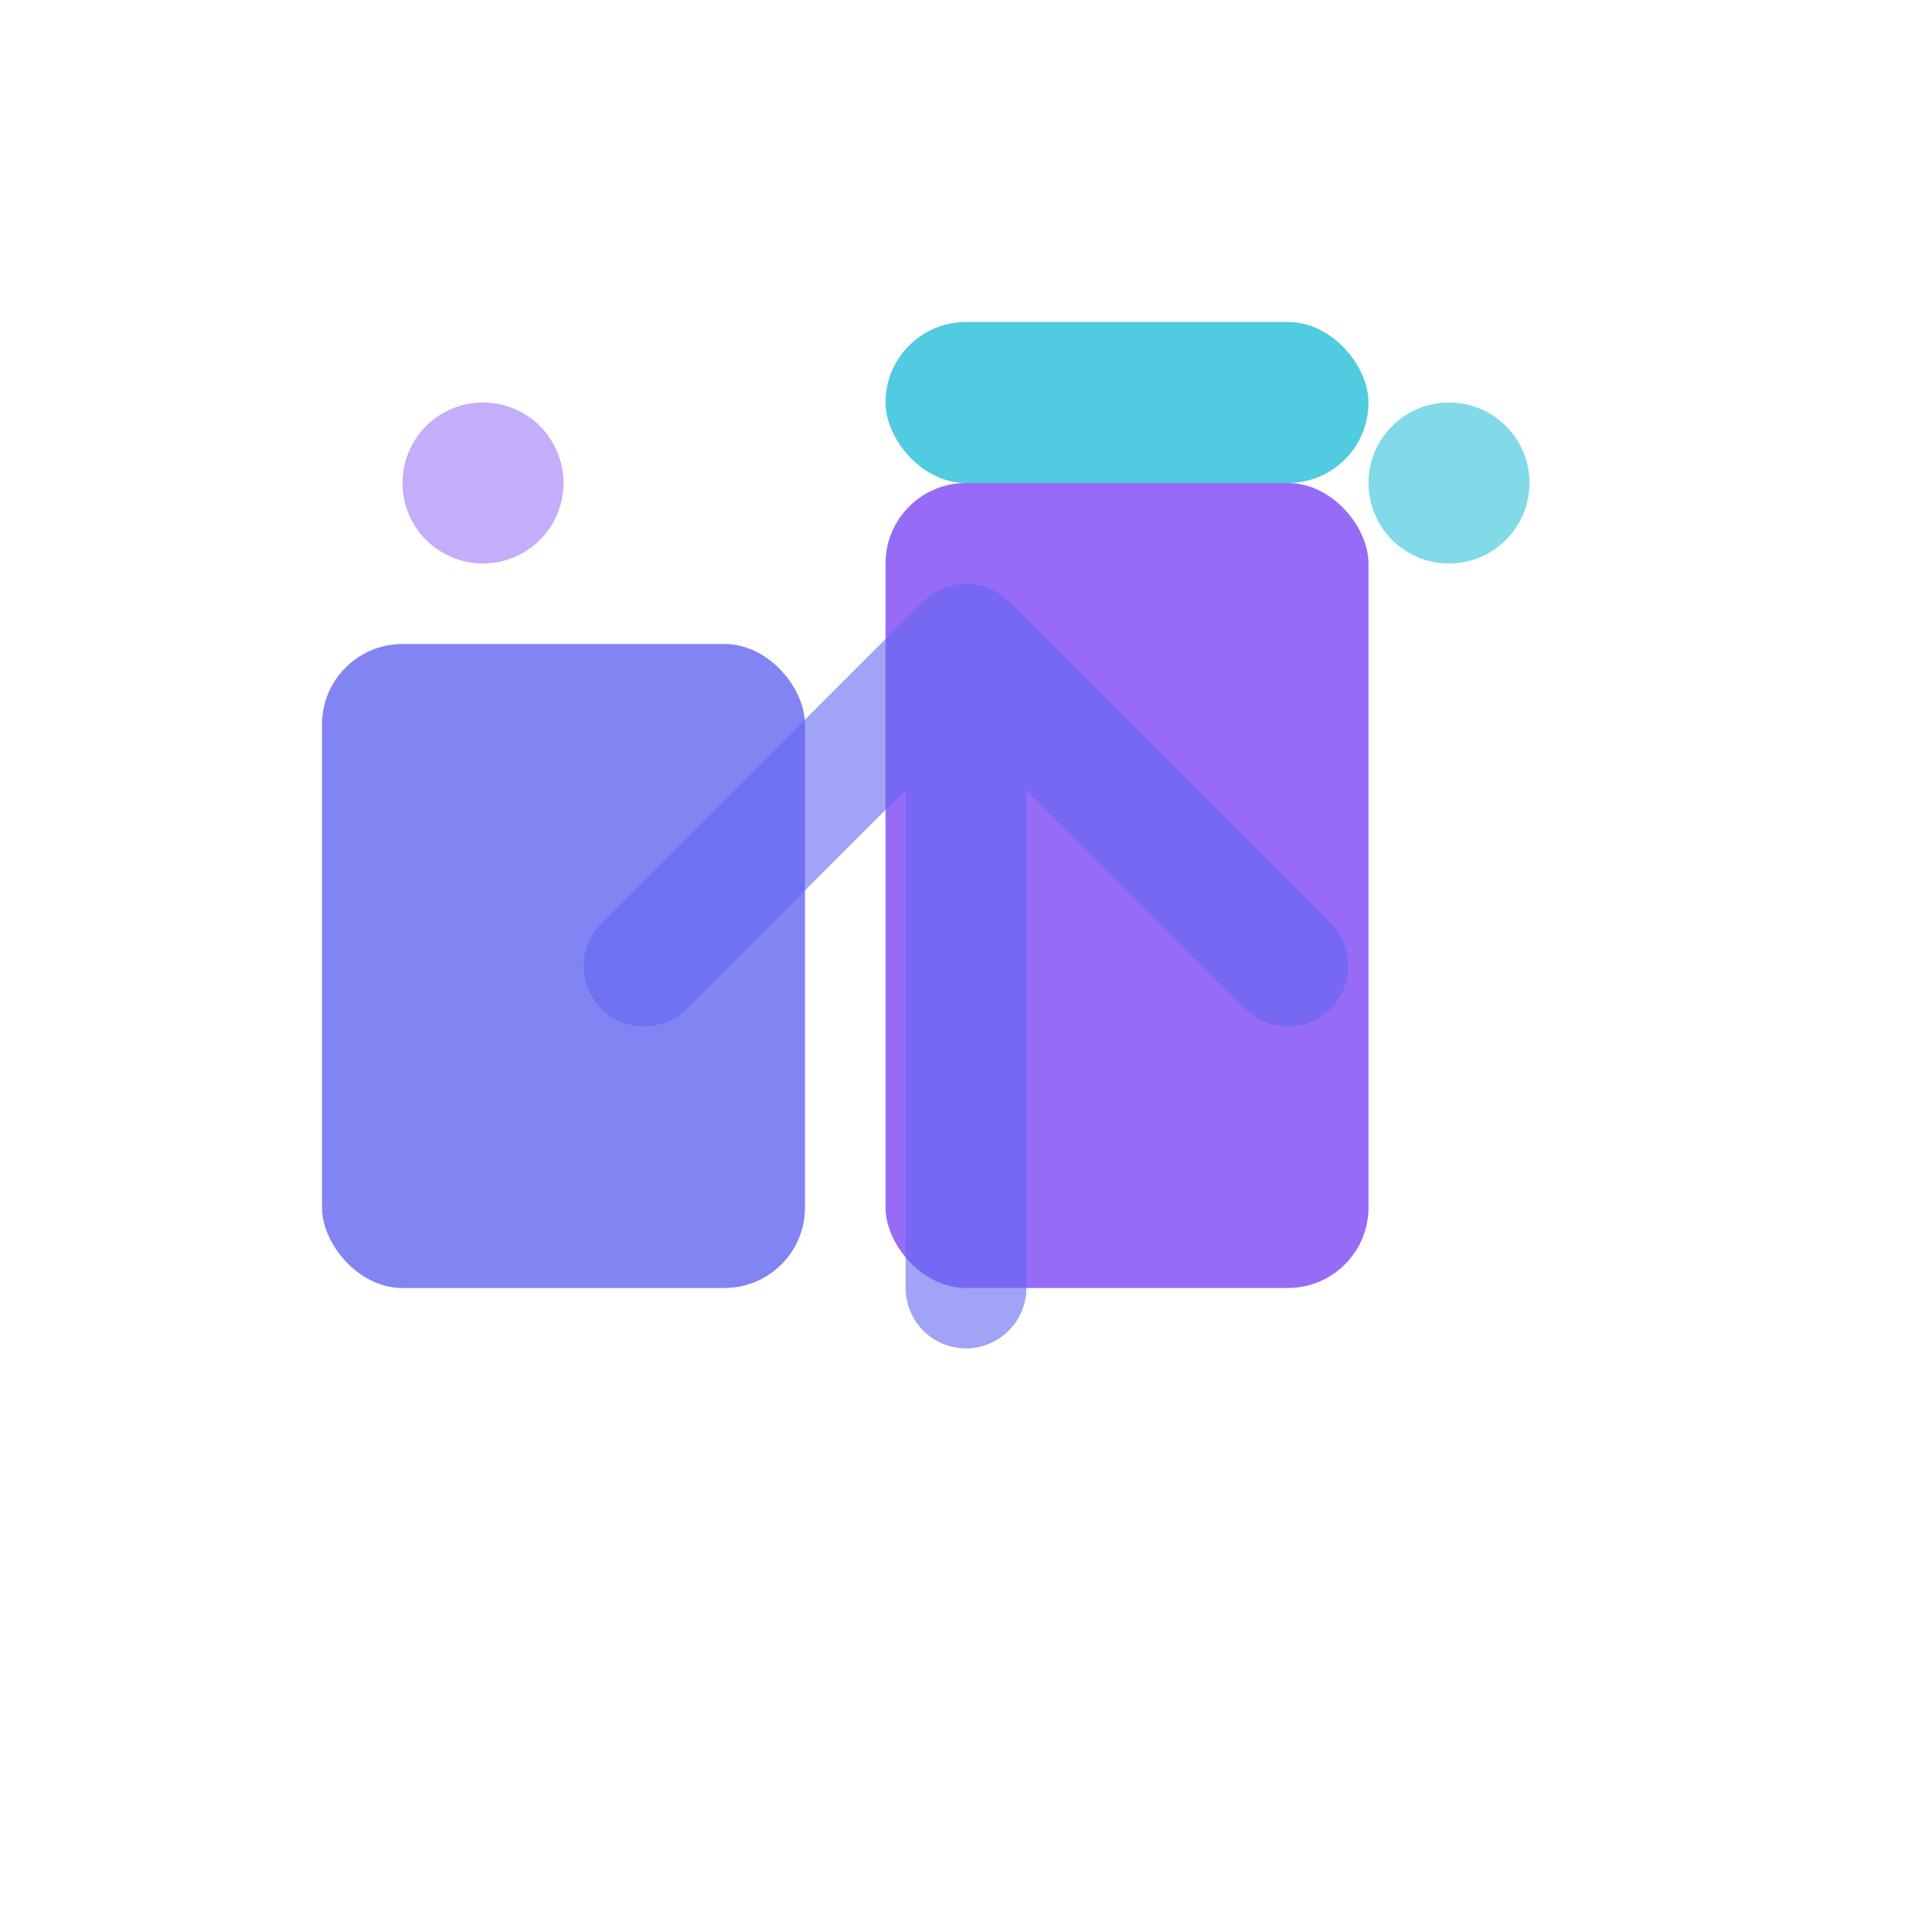 <svg width="32" height="32" viewBox="0 0 24 24" fill="none" xmlns="http://www.w3.org/2000/svg">
  <!-- Main building/block representing collateral -->
  <rect x="4" y="8" width="6" height="8" rx="1" fill="#6366f1" opacity="0.8"/>
  <!-- Stacked blocks representing over-collateralization -->
  <rect x="11" y="6" width="6" height="10" rx="1" fill="#8b5cf6" opacity="0.9"/>
  <rect x="11" y="4" width="6" height="2" rx="1" fill="#06b6d4" opacity="0.7"/>
  <!-- Arrow representing lending/borrowing -->
  <path d="M8 12L12 8M12 8L16 12M12 8V16" stroke="#6366f1" stroke-width="1.5" stroke-linecap="round" stroke-linejoin="round" opacity="0.6"/>
  <!-- Small dots representing tokens/assets -->
  <circle cx="6" cy="6" r="1" fill="#8b5cf6" opacity="0.5"/>
  <circle cx="18" cy="6" r="1" fill="#06b6d4" opacity="0.5"/>
</svg>